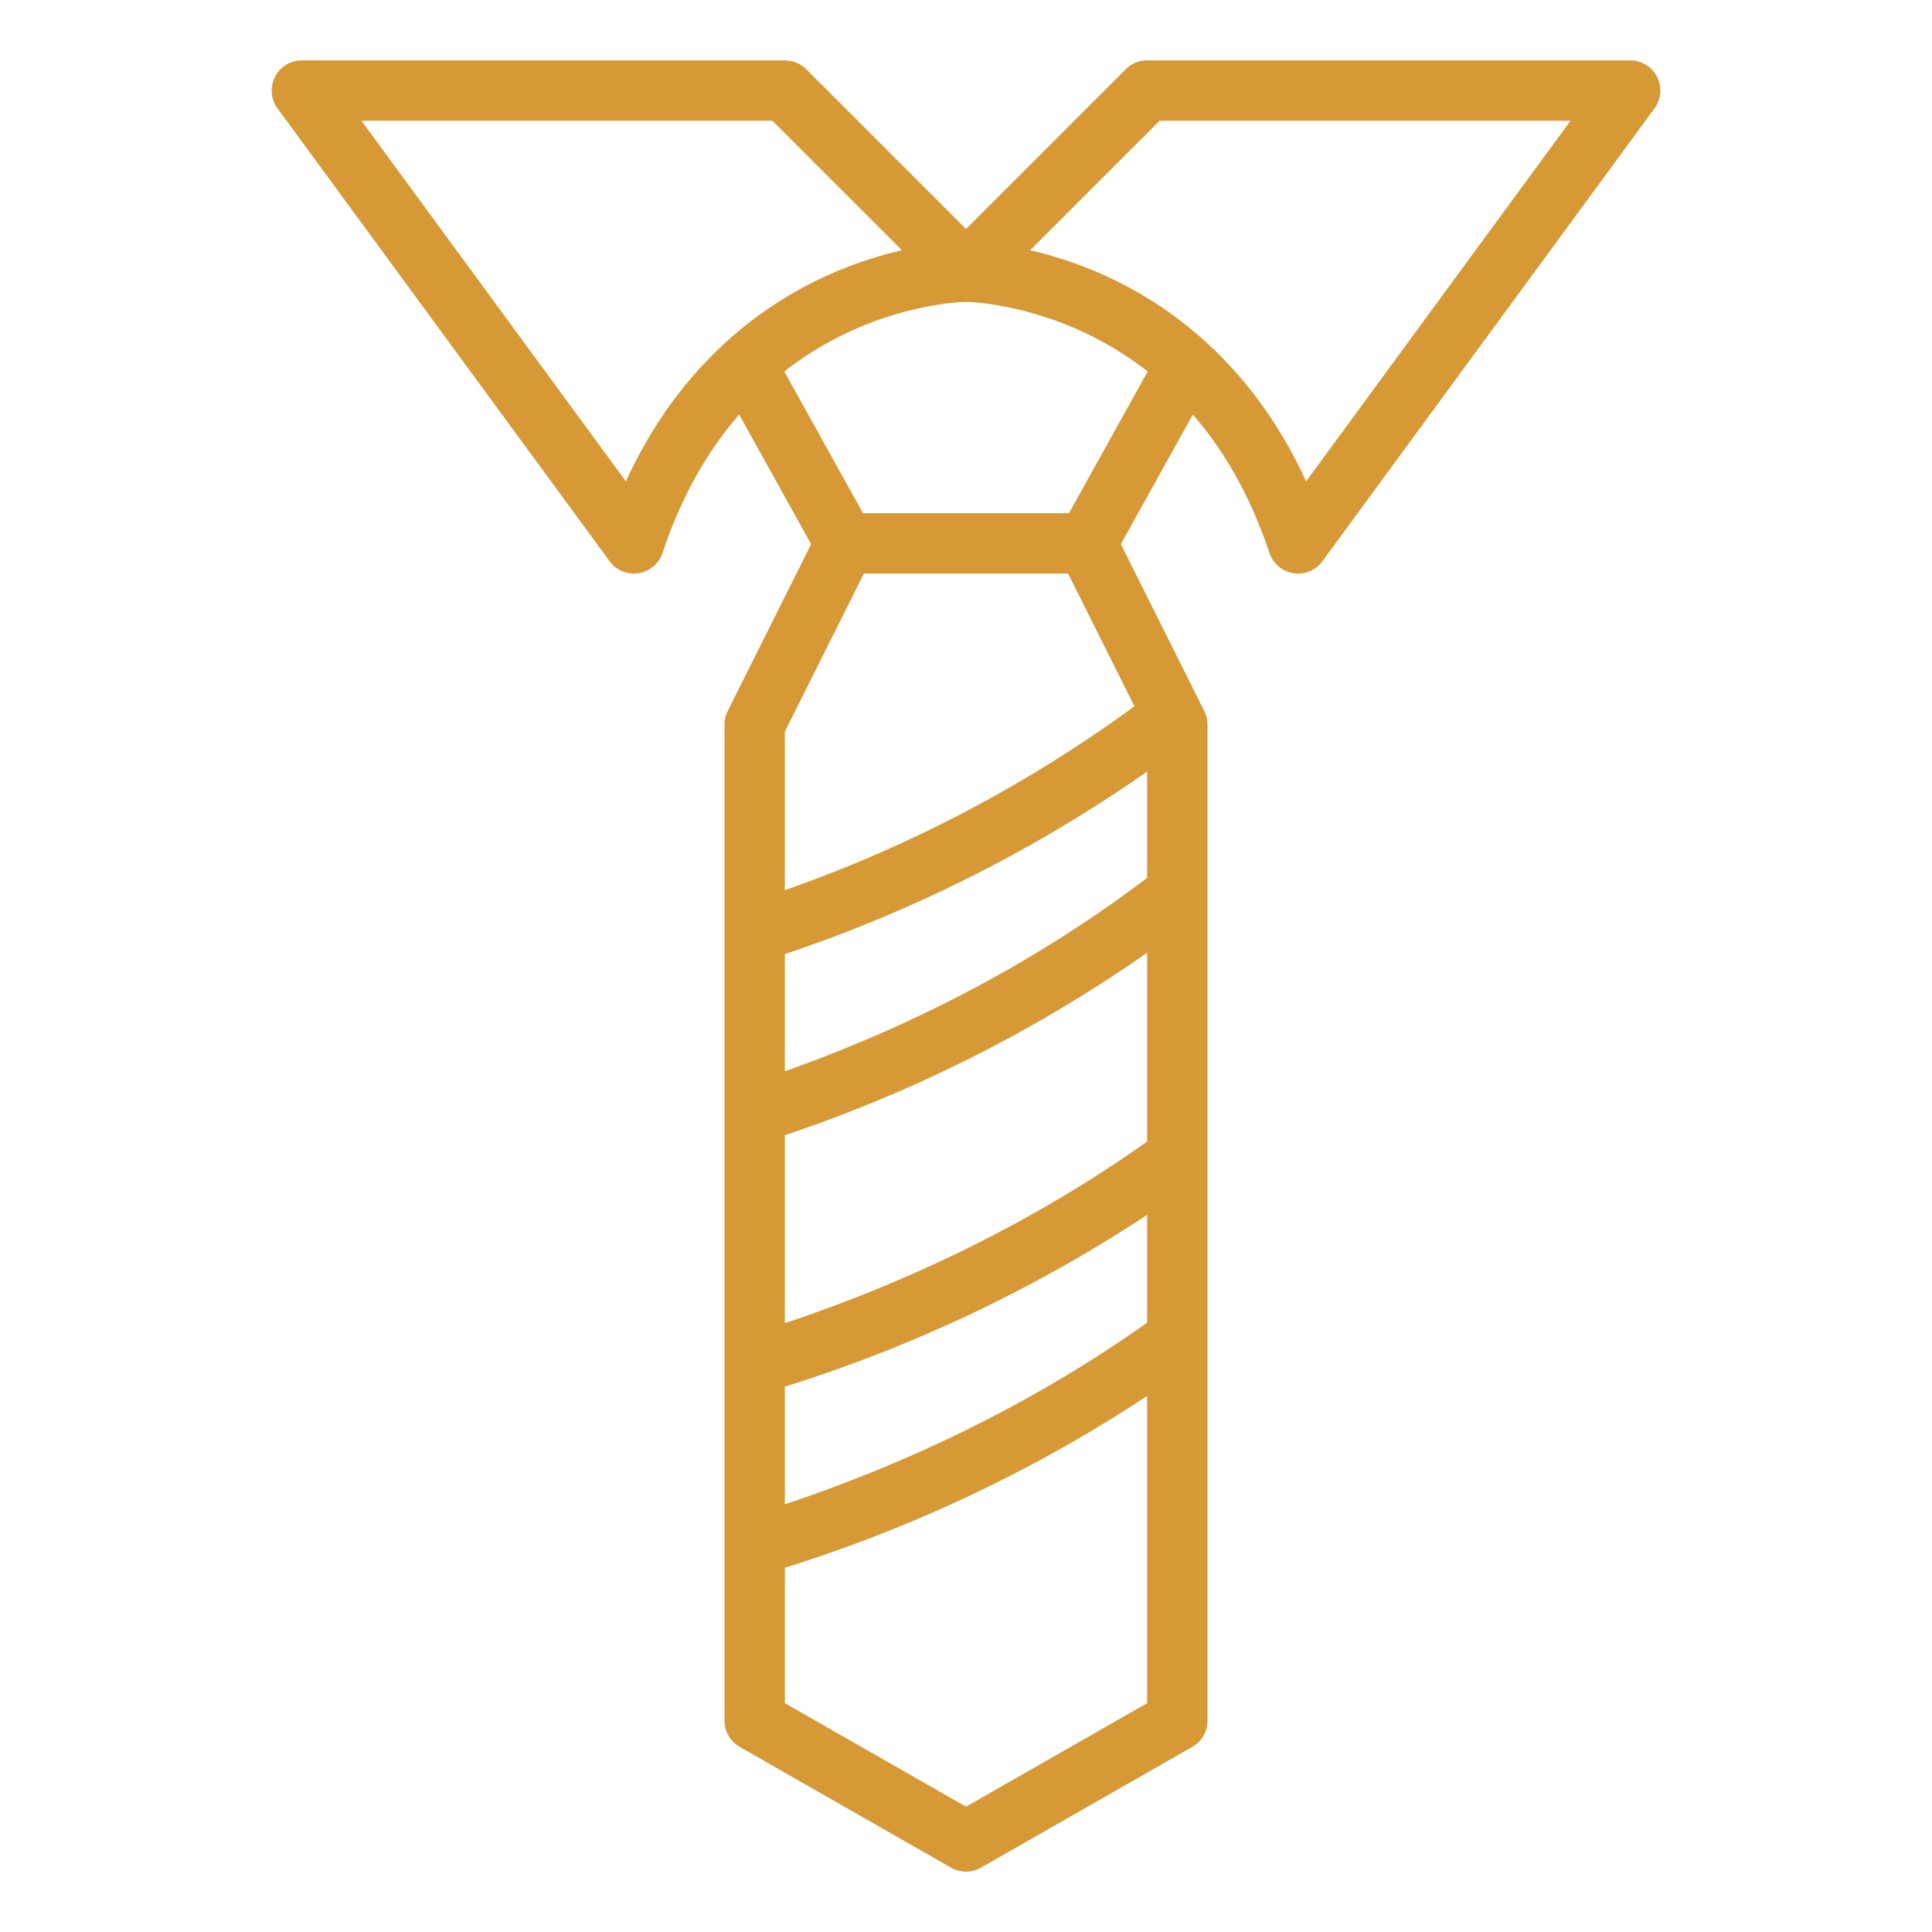 <?xml version="1.0" encoding="UTF-8"?>
<svg fill="#d69935" xmlns="http://www.w3.org/2000/svg" id="Outline" viewBox="0 0 512 512" width="512" height="512"><path d="M336.41,146.53a8,8,0,0,0,6.351,5.373,7.886,7.886,0,0,0,1.24.1,8,8,0,0,0,6.45-3.27l88-120A8,8,0,0,0,432,16H304a8,8,0,0,0-5.657,2.343L256,60.686,213.657,18.343A8,8,0,0,0,208,16H80a8,8,0,0,0-6.451,12.73l88,120A8,8,0,0,0,168,152a7.877,7.877,0,0,0,1.24-.1,8,8,0,0,0,6.351-5.373c4.819-14.457,11.619-26.689,20.295-36.665L214.958,144.2l-22.113,44.226A7.994,7.994,0,0,0,192,192V456a8,8,0,0,0,4.031,6.946l56,32a8,8,0,0,0,7.938,0l56-32A8,8,0,0,0,320,456V192a7.994,7.994,0,0,0-.845-3.578L297.042,144.2l19.073-34.331C324.791,119.841,331.591,132.073,336.41,146.53ZM228.707,136,207.845,98.448a87.657,87.657,0,0,1,15.947-9.916c17.109-8.269,31.85-8.527,32.195-8.532.371,0,15.112.263,32.221,8.532a87.657,87.657,0,0,1,15.947,9.916L283.293,136ZM307.313,32h108.9l-70.085,95.57c-13.969-30.517-35.287-46.024-51.7-53.8A105.953,105.953,0,0,0,273,66.317ZM165.872,127.57,95.787,32h108.9L239,66.317a105.953,105.953,0,0,0-21.428,7.454C201.159,81.546,179.841,97.053,165.872,127.57ZM228.944,152h54.112l17.586,35.174A356.187,356.187,0,0,1,208,235.906V193.889ZM304,350.524c-28.27,20.067-61.192,36.561-96,48.124V367.474a381.025,381.025,0,0,0,96-45.515Zm0-48c-28.27,20.067-61.192,36.561-96,48.124v-49.8a376.115,376.115,0,0,0,96-48.356Zm0-69.876c-28.287,21.442-60.519,38.65-96,51.257V252.846a375.96,375.96,0,0,0,96-48.37ZM256,478.786l-48-27.429V415.474a381.025,381.025,0,0,0,96-45.515v81.4Z"/></svg>
